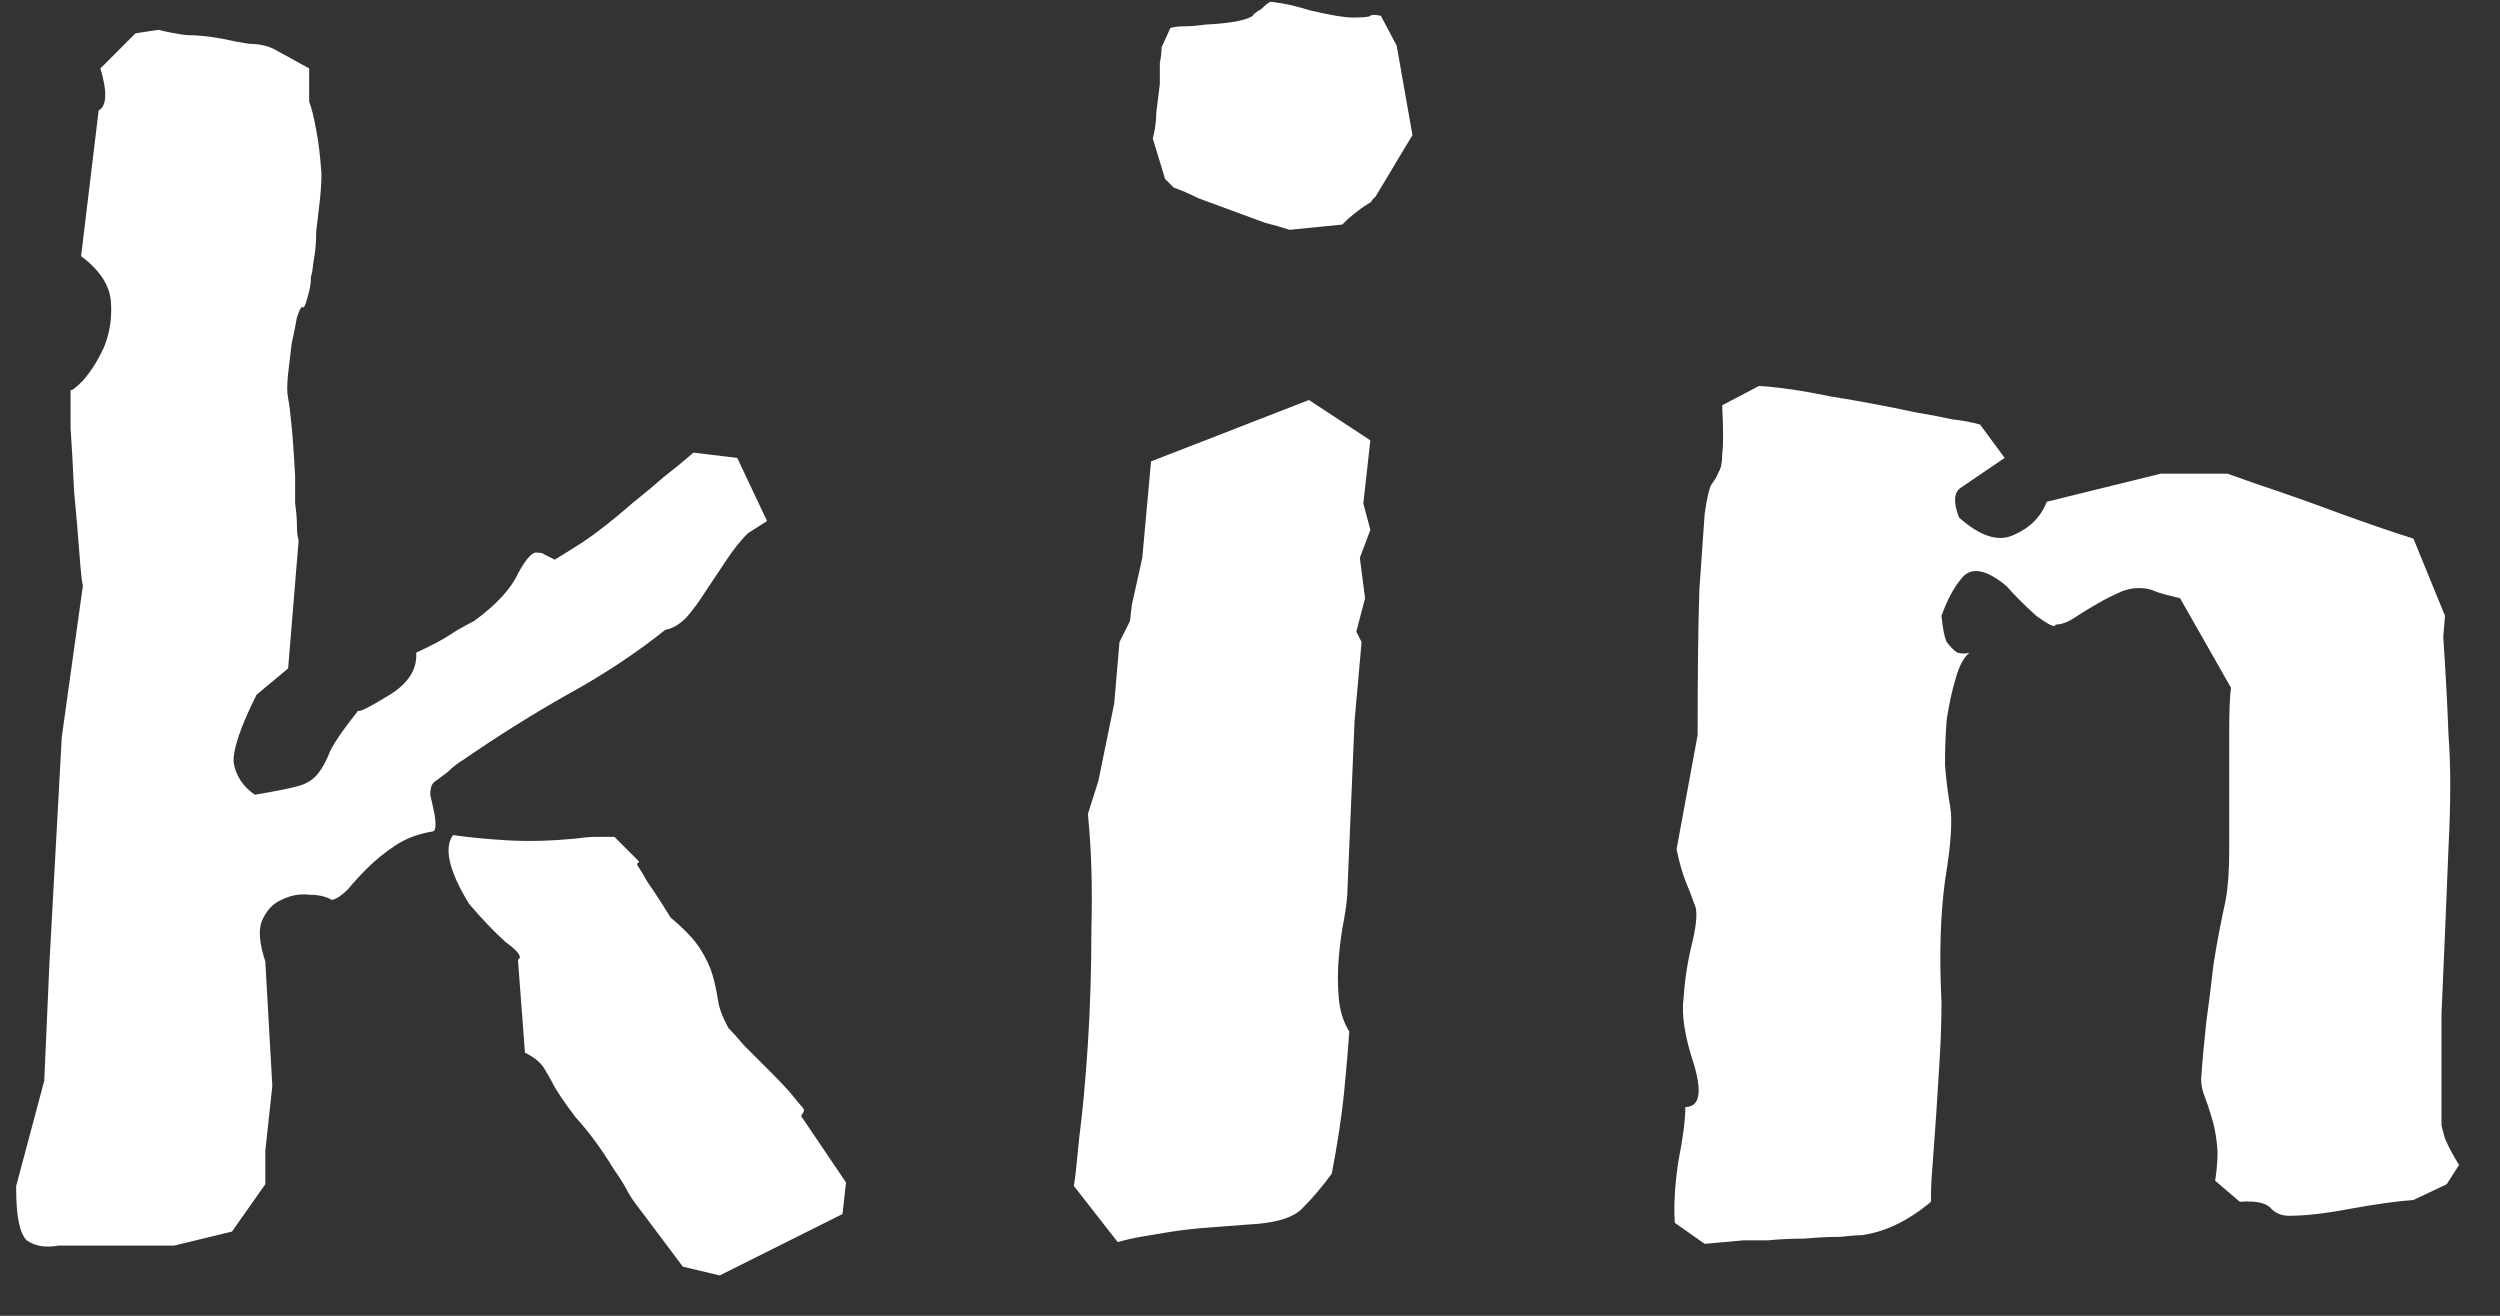 <svg width="57" height="30" viewBox="0 0 57 30" fill="none" xmlns="http://www.w3.org/2000/svg">
<rect x="0" y="0" width="57" height="30" fill="#333333" stroke="none"/>
<path d="M9.849 18.96C9.529 19.013 9.249 19.12 9.009 19.28C8.769 19.44 8.556 19.613 8.369 19.8C8.209 19.96 8.062 20.12 7.929 20.28C7.796 20.413 7.676 20.493 7.569 20.52C7.436 20.44 7.262 20.4 7.049 20.4C6.836 20.373 6.622 20.413 6.409 20.52C6.222 20.6 6.076 20.76 5.969 21C5.889 21.213 5.916 21.52 6.049 21.92L6.209 24.76L6.049 26.24V27L5.289 28.08L3.969 28.4H1.329C1.036 28.453 0.796 28.413 0.609 28.28C0.449 28.12 0.369 27.733 0.369 27.12V27.04L1.009 24.64L1.129 21.92L1.409 16.8L1.889 13.36C1.862 13.227 1.836 12.973 1.809 12.6C1.782 12.227 1.742 11.76 1.689 11.2C1.662 10.613 1.636 10.133 1.609 9.76C1.609 9.387 1.609 9.093 1.609 8.88C1.609 8.933 1.702 8.867 1.889 8.68C2.076 8.467 2.236 8.213 2.369 7.92C2.502 7.6 2.556 7.253 2.529 6.88C2.502 6.507 2.276 6.16 1.849 5.84L2.249 2.52C2.436 2.413 2.449 2.093 2.289 1.56L3.089 0.76L3.609 0.68C3.822 0.733 4.036 0.773 4.249 0.8C4.489 0.8 4.756 0.827 5.049 0.88C5.289 0.933 5.502 0.973 5.689 1C5.902 1 6.089 1.04 6.249 1.12L7.049 1.56V2.32C7.102 2.453 7.156 2.667 7.209 2.96C7.262 3.227 7.302 3.56 7.329 3.96C7.329 4.147 7.316 4.36 7.289 4.6C7.262 4.84 7.236 5.067 7.209 5.28C7.209 5.493 7.196 5.68 7.169 5.84C7.142 6 7.129 6.093 7.129 6.12C7.129 6.147 7.116 6.213 7.089 6.32C7.089 6.427 7.076 6.533 7.049 6.64C7.022 6.747 6.996 6.84 6.969 6.92C6.942 7 6.916 7.027 6.889 7C6.862 7 6.822 7.08 6.769 7.24C6.742 7.4 6.702 7.6 6.649 7.84C6.622 8.053 6.596 8.28 6.569 8.52C6.542 8.76 6.542 8.947 6.569 9.08C6.596 9.213 6.622 9.427 6.649 9.72C6.676 9.987 6.702 10.36 6.729 10.84C6.729 11.08 6.729 11.293 6.729 11.48C6.756 11.667 6.769 11.827 6.769 11.96C6.769 12.12 6.782 12.24 6.809 12.32L6.569 15.24L5.849 15.84C5.476 16.587 5.302 17.107 5.329 17.4C5.382 17.693 5.542 17.933 5.809 18.12C6.289 18.04 6.622 17.973 6.809 17.92C6.996 17.867 7.142 17.773 7.249 17.64C7.356 17.507 7.449 17.333 7.529 17.12C7.636 16.907 7.849 16.6 8.169 16.2C8.169 16.253 8.409 16.133 8.889 15.84C9.316 15.573 9.516 15.253 9.489 14.88C9.836 14.72 10.089 14.587 10.249 14.48C10.409 14.373 10.596 14.267 10.809 14.16C11.316 13.787 11.649 13.427 11.809 13.08C11.996 12.733 12.142 12.573 12.249 12.6C12.329 12.6 12.382 12.613 12.409 12.64C12.462 12.667 12.542 12.707 12.649 12.76C12.782 12.68 12.996 12.547 13.289 12.36C13.609 12.147 13.982 11.853 14.409 11.48C14.676 11.267 14.916 11.067 15.129 10.88C15.369 10.693 15.596 10.507 15.809 10.32L16.809 10.44L17.489 11.88L17.049 12.16C16.889 12.32 16.729 12.52 16.569 12.76C16.409 13 16.249 13.24 16.089 13.48C15.956 13.693 15.809 13.893 15.649 14.08C15.489 14.24 15.329 14.333 15.169 14.36C14.502 14.893 13.756 15.387 12.929 15.84C12.129 16.293 11.342 16.787 10.569 17.32C10.436 17.4 10.316 17.493 10.209 17.6C10.102 17.68 9.996 17.76 9.889 17.84C9.836 17.893 9.809 17.987 9.809 18.12C9.836 18.227 9.862 18.347 9.889 18.48C9.916 18.587 9.929 18.693 9.929 18.8C9.929 18.907 9.902 18.96 9.849 18.96ZM19.209 27.68L16.409 29.08L15.569 28.88L14.609 27.6C14.502 27.467 14.409 27.333 14.329 27.2C14.249 27.04 14.142 26.867 14.009 26.68C13.716 26.2 13.422 25.8 13.129 25.48C12.862 25.133 12.676 24.853 12.569 24.64C12.542 24.587 12.489 24.493 12.409 24.36C12.329 24.227 12.182 24.107 11.969 24L11.809 21.88C11.916 21.827 11.822 21.693 11.529 21.48C11.262 21.24 10.982 20.947 10.689 20.6C10.236 19.853 10.116 19.333 10.329 19.04C10.702 19.093 11.116 19.133 11.569 19.16C12.049 19.187 12.569 19.173 13.129 19.12C13.316 19.093 13.476 19.08 13.609 19.08C13.742 19.08 13.876 19.08 14.009 19.08L14.569 19.64C14.569 19.667 14.556 19.68 14.529 19.68C14.529 19.68 14.529 19.693 14.529 19.72C14.582 19.8 14.662 19.933 14.769 20.12C14.902 20.307 15.076 20.573 15.289 20.92C15.609 21.187 15.836 21.427 15.969 21.64C16.102 21.853 16.196 22.053 16.249 22.24C16.302 22.427 16.342 22.613 16.369 22.8C16.396 22.987 16.476 23.2 16.609 23.44C16.689 23.52 16.809 23.653 16.969 23.84C17.129 24 17.329 24.2 17.569 24.44C17.809 24.68 17.982 24.867 18.089 25C18.196 25.133 18.262 25.213 18.289 25.24C18.342 25.293 18.342 25.347 18.289 25.4C18.262 25.453 18.262 25.48 18.289 25.48L19.289 26.96L19.209 27.68ZM26.284 3.16C26.337 2.947 26.364 2.747 26.364 2.56C26.39 2.347 26.417 2.133 26.444 1.92C26.444 1.733 26.444 1.573 26.444 1.44C26.47 1.307 26.484 1.187 26.484 1.08L26.684 0.64C26.764 0.613 26.87 0.6 27.004 0.6C27.137 0.6 27.297 0.587 27.484 0.56C28.044 0.533 28.404 0.467 28.564 0.36C28.564 0.333 28.63 0.28 28.764 0.2C28.844 0.12 28.91 0.067 28.964 0.04C28.99 0.04 29.084 0.053 29.244 0.08C29.404 0.107 29.617 0.16 29.884 0.24C30.337 0.347 30.657 0.4 30.844 0.4C31.084 0.4 31.217 0.387 31.244 0.36C31.27 0.333 31.35 0.333 31.484 0.36L31.844 1.04L32.204 3.08L31.364 4.48C31.337 4.507 31.31 4.533 31.284 4.56C31.284 4.587 31.257 4.613 31.204 4.64C31.07 4.72 30.91 4.84 30.724 5L30.604 5.12L29.404 5.24C29.244 5.187 29.057 5.133 28.844 5.08C28.63 5 28.377 4.907 28.084 4.8C27.79 4.693 27.537 4.6 27.324 4.52C27.11 4.413 26.924 4.333 26.764 4.28L26.564 4.08L26.284 3.16ZM31.244 10.04L31.084 11.48L31.244 12.08L31.004 12.72L31.124 13.64L30.924 14.4L31.044 14.64L30.884 16.44L30.724 20.24C30.724 20.427 30.697 20.667 30.644 20.96C30.59 21.227 30.55 21.52 30.524 21.84C30.497 22.133 30.497 22.44 30.524 22.76C30.55 23.053 30.63 23.307 30.764 23.52C30.737 23.92 30.697 24.387 30.644 24.92C30.59 25.453 30.497 26.067 30.364 26.76C30.15 27.053 29.924 27.32 29.684 27.56C29.47 27.773 29.057 27.893 28.444 27.92C28.097 27.947 27.75 27.973 27.404 28C27.084 28.027 26.777 28.067 26.484 28.12C26.324 28.147 26.164 28.173 26.004 28.2C25.844 28.227 25.67 28.267 25.484 28.32L24.484 27.04C24.51 26.907 24.55 26.547 24.604 25.96C24.684 25.347 24.75 24.627 24.804 23.8C24.857 22.973 24.884 22.093 24.884 21.16C24.91 20.227 24.884 19.36 24.804 18.56L25.044 17.8L25.404 16.04L25.524 14.64L25.764 14.16L25.804 13.8L26.044 12.72L26.244 10.52L29.844 9.12L31.244 10.04ZM42.466 28.16C42.386 28.16 42.213 28.173 41.946 28.2C41.706 28.2 41.439 28.213 41.146 28.24C40.853 28.24 40.573 28.253 40.306 28.28C40.039 28.28 39.853 28.28 39.746 28.28L38.866 28.36L38.186 27.88C38.159 27.48 38.186 27.013 38.266 26.48C38.373 25.947 38.426 25.533 38.426 25.24C38.746 25.24 38.813 24.92 38.626 24.28C38.413 23.64 38.333 23.133 38.386 22.76C38.413 22.333 38.479 21.907 38.586 21.48C38.693 21.027 38.706 20.733 38.626 20.6C38.573 20.44 38.506 20.267 38.426 20.08C38.346 19.867 38.279 19.627 38.226 19.36L38.706 16.76C38.706 15.32 38.719 14.213 38.746 13.44C38.799 12.667 38.839 12.093 38.866 11.72C38.919 11.347 38.973 11.12 39.026 11.04C39.106 10.933 39.159 10.84 39.186 10.76C39.239 10.68 39.266 10.547 39.266 10.36C39.293 10.173 39.293 9.8 39.266 9.24L40.106 8.8C40.559 8.827 41.106 8.907 41.746 9.04C42.413 9.147 43.053 9.267 43.666 9.4C43.986 9.453 44.266 9.507 44.506 9.56C44.746 9.587 44.959 9.627 45.146 9.68L45.706 10.44C45.199 10.787 44.866 11.013 44.706 11.12C44.546 11.227 44.533 11.453 44.666 11.8C45.146 12.227 45.559 12.36 45.906 12.2C46.279 12.04 46.533 11.787 46.666 11.44L49.266 10.8H50.786L51.466 11.04C52.106 11.253 52.746 11.48 53.386 11.72C54.053 11.96 54.599 12.147 55.026 12.28L55.746 14.04L55.706 14.52C55.759 15.293 55.799 16.04 55.826 16.76C55.879 17.453 55.879 18.307 55.826 19.32C55.799 19.96 55.773 20.613 55.746 21.28C55.719 21.92 55.693 22.533 55.666 23.12C55.666 23.707 55.666 24.227 55.666 24.68C55.666 25.107 55.666 25.427 55.666 25.64C55.666 25.667 55.693 25.773 55.746 25.96C55.826 26.147 55.933 26.347 56.066 26.56L55.786 27L55.026 27.36C54.653 27.387 54.173 27.453 53.586 27.56C53.026 27.667 52.559 27.72 52.186 27.72C52.026 27.72 51.893 27.667 51.786 27.56C51.679 27.427 51.439 27.373 51.066 27.4L50.506 26.92C50.559 26.573 50.573 26.293 50.546 26.08C50.519 25.84 50.479 25.64 50.426 25.48C50.373 25.293 50.319 25.133 50.266 25C50.213 24.867 50.186 24.733 50.186 24.6C50.213 24.2 50.253 23.76 50.306 23.28C50.359 22.907 50.413 22.48 50.466 22C50.546 21.493 50.639 21 50.746 20.52C50.799 20.227 50.826 19.853 50.826 19.4C50.826 18.92 50.826 18.453 50.826 18C50.826 17.52 50.826 17.067 50.826 16.64C50.826 16.213 50.839 15.893 50.866 15.68L49.706 13.64C49.599 13.613 49.493 13.587 49.386 13.56C49.279 13.533 49.159 13.493 49.026 13.44C48.813 13.387 48.599 13.4 48.386 13.48C48.199 13.56 48.013 13.653 47.826 13.76C47.639 13.867 47.466 13.973 47.306 14.08C47.146 14.187 46.999 14.24 46.866 14.24C46.866 14.32 46.719 14.253 46.426 14.04C46.159 13.8 45.933 13.573 45.746 13.36C45.293 12.987 44.959 12.92 44.746 13.16C44.559 13.373 44.399 13.667 44.266 14.04C44.293 14.333 44.333 14.533 44.386 14.64C44.466 14.747 44.546 14.827 44.626 14.88C44.733 14.907 44.826 14.907 44.906 14.88C44.773 14.987 44.666 15.187 44.586 15.48C44.506 15.747 44.439 16.053 44.386 16.4C44.359 16.72 44.346 17.067 44.346 17.44C44.373 17.787 44.413 18.107 44.466 18.4C44.519 18.72 44.479 19.28 44.346 20.08C44.239 20.88 44.213 21.8 44.266 22.84C44.266 23.24 44.253 23.667 44.226 24.12C44.199 24.547 44.173 24.973 44.146 25.4C44.119 25.8 44.093 26.173 44.066 26.52C44.039 26.84 44.026 27.093 44.026 27.28V27.4C43.519 27.827 42.999 28.08 42.466 28.16Z" fill="white"/>
</svg>
